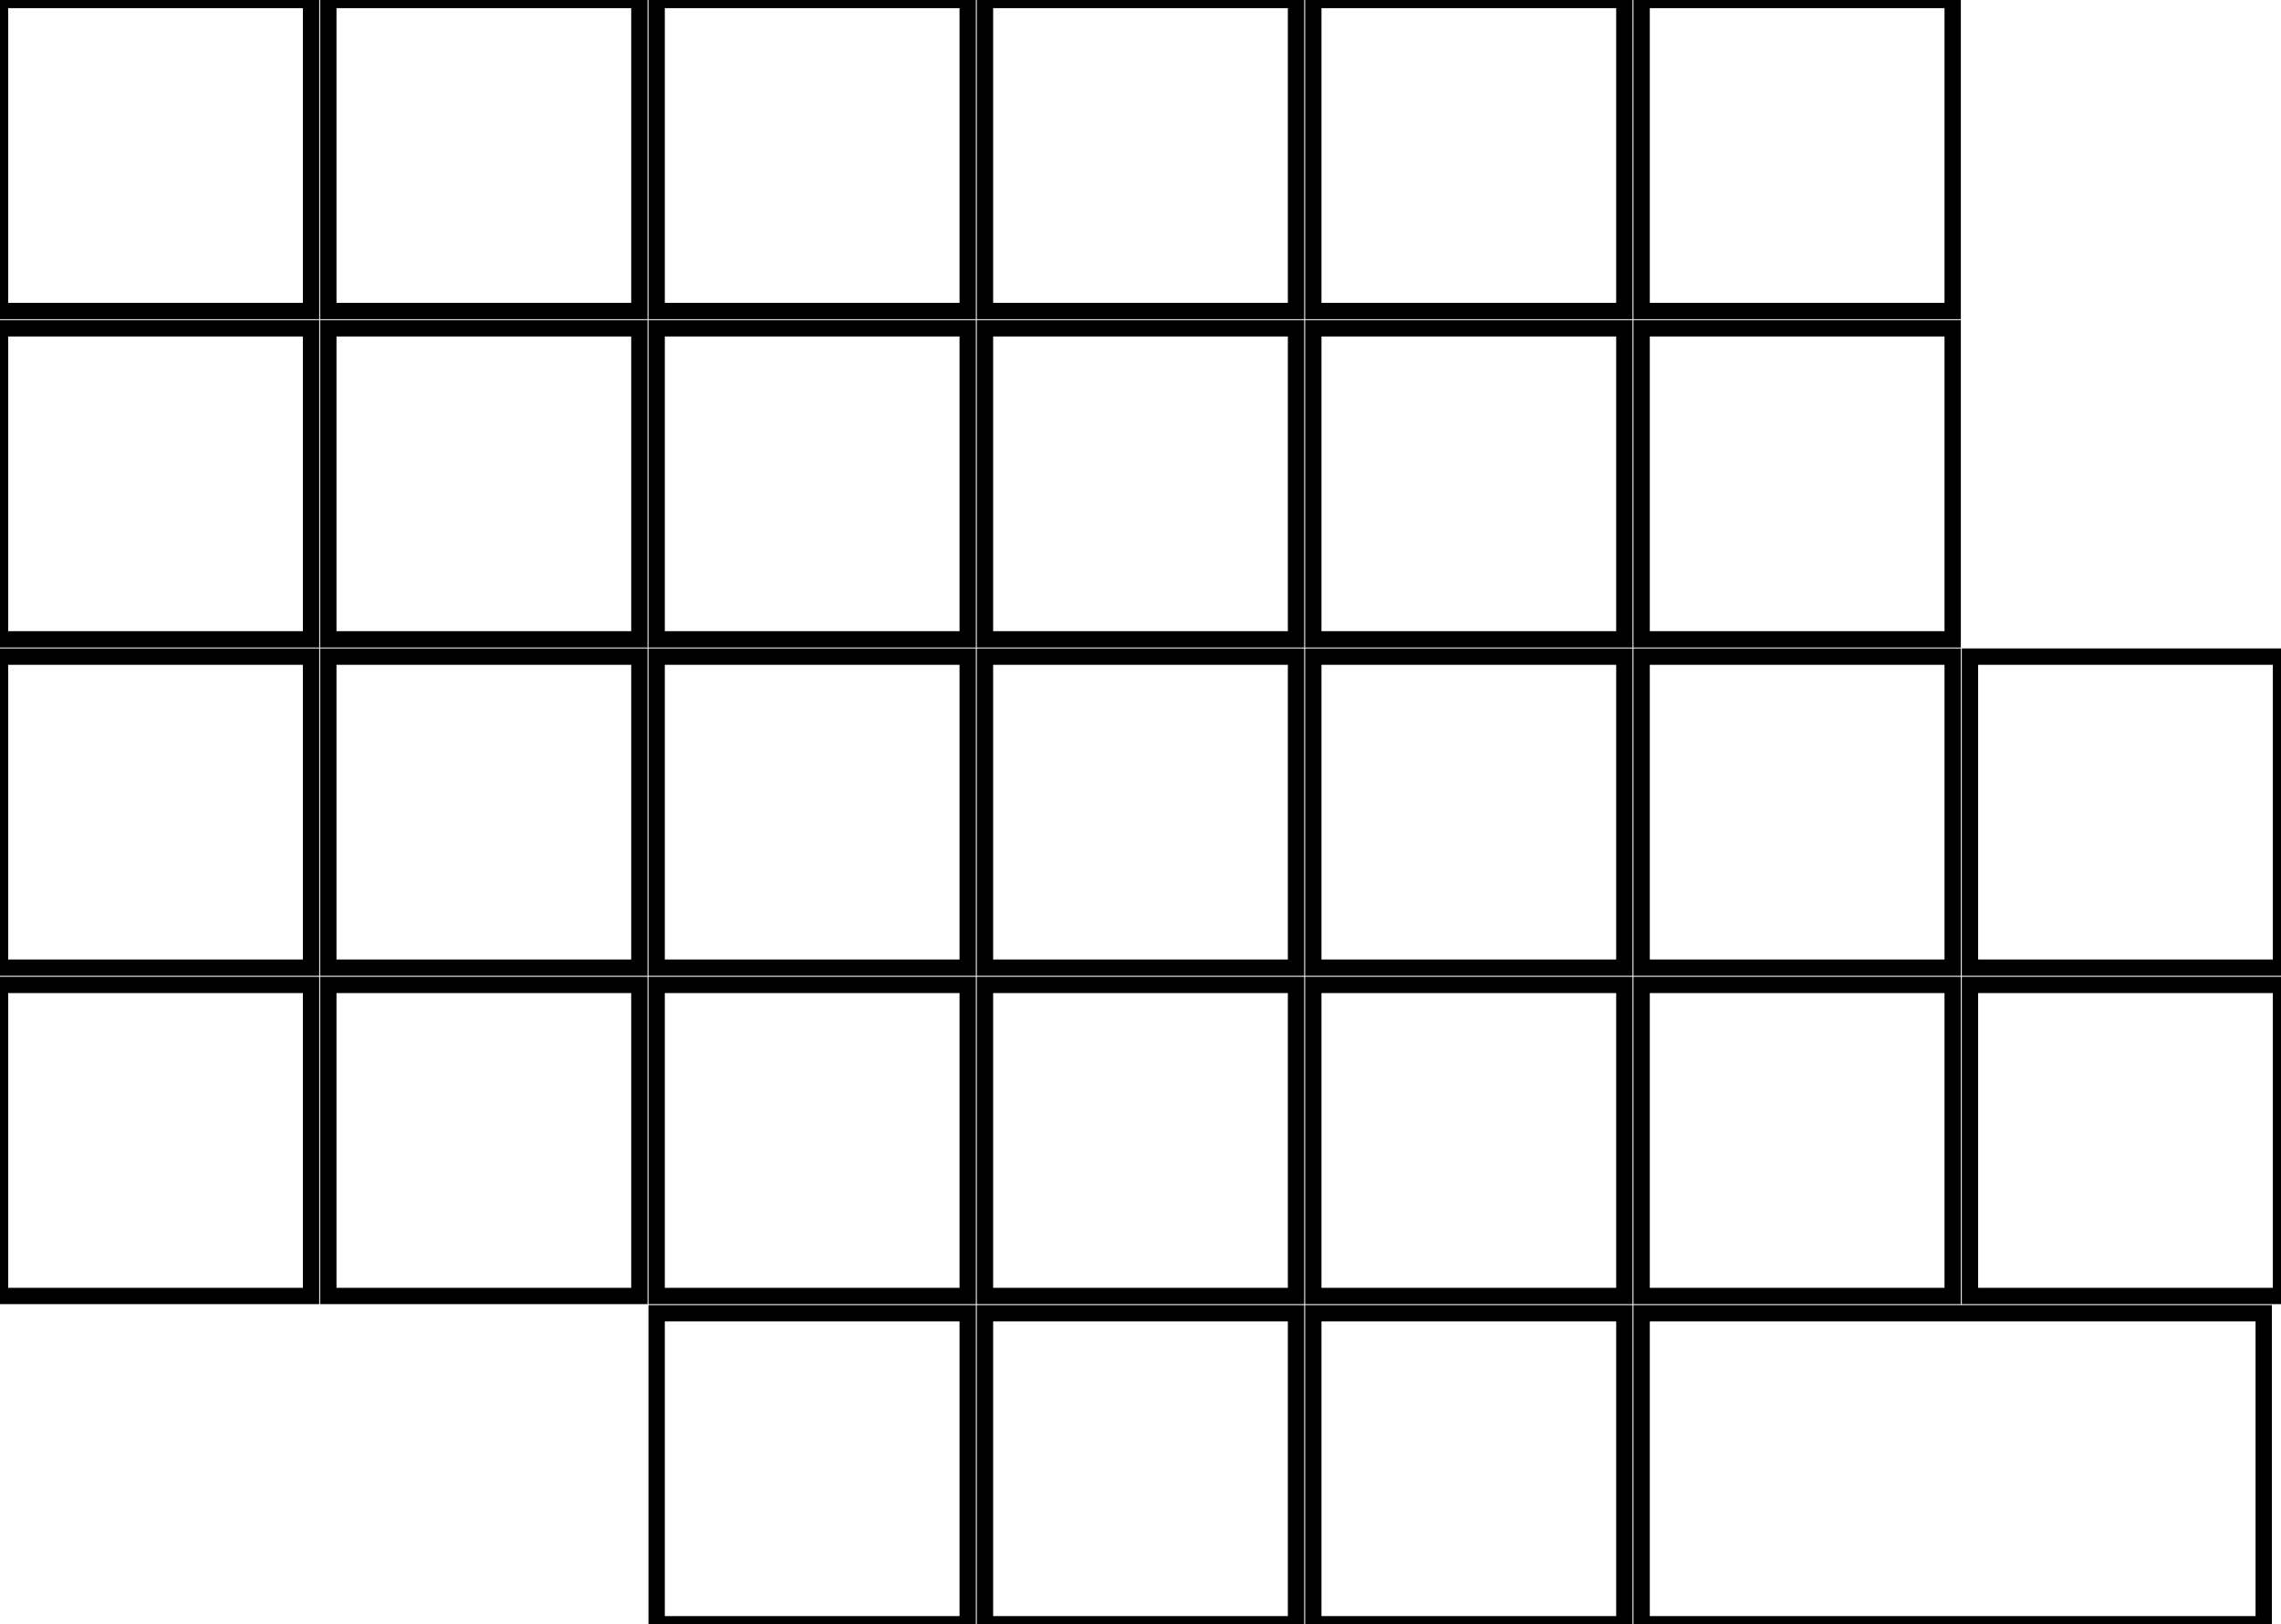 <svg width="132mm" height="94mm" viewBox="0 0 132 94" xmlns="http://www.w3.org/2000/svg"><g id="svgGroup" stroke-linecap="round" fill-rule="evenodd" font-size="9pt" stroke="#000" stroke-width="0.25mm" fill="none" style="stroke:#000;stroke-width:0.25mm;fill:none"><path d="M 95 76 L 131 76 L 131 94 L 95 94 L 95 76 Z M 0 57 L 18 57 L 18 75 L 0 75 L 0 57 Z M 0 38 L 18 38 L 18 56 L 0 56 L 0 38 Z M 0 19 L 18 19 L 18 37 L 0 37 L 0 19 Z M 0 0 L 18 0 L 18 18 L 0 18 L 0 0 Z M 19 57 L 37 57 L 37 75 L 19 75 L 19 57 Z M 19 38 L 37 38 L 37 56 L 19 56 L 19 38 Z M 19 19 L 37 19 L 37 37 L 19 37 L 19 19 Z M 19 0 L 37 0 L 37 18 L 19 18 L 19 0 Z M 38 57 L 56 57 L 56 75 L 38 75 L 38 57 Z M 38 38 L 56 38 L 56 56 L 38 56 L 38 38 Z M 38 19 L 56 19 L 56 37 L 38 37 L 38 19 Z M 38 0 L 56 0 L 56 18 L 38 18 L 38 0 Z M 57 57 L 75 57 L 75 75 L 57 75 L 57 57 Z M 57 38 L 75 38 L 75 56 L 57 56 L 57 38 Z M 57 19 L 75 19 L 75 37 L 57 37 L 57 19 Z M 57 0 L 75 0 L 75 18 L 57 18 L 57 0 Z M 76 57 L 94 57 L 94 75 L 76 75 L 76 57 Z M 76 38 L 94 38 L 94 56 L 76 56 L 76 38 Z M 76 19 L 94 19 L 94 37 L 76 37 L 76 19 Z M 76 0 L 94 0 L 94 18 L 76 18 L 76 0 Z M 95 57 L 113 57 L 113 75 L 95 75 L 95 57 Z M 95 38 L 113 38 L 113 56 L 95 56 L 95 38 Z M 95 19 L 113 19 L 113 37 L 95 37 L 95 19 Z M 95 0 L 113 0 L 113 18 L 95 18 L 95 0 Z M 114 57 L 132 57 L 132 75 L 114 75 L 114 57 Z M 114 38 L 132 38 L 132 56 L 114 56 L 114 38 Z M 76 76 L 94 76 L 94 94 L 76 94 L 76 76 Z M 57 76 L 75 76 L 75 94 L 57 94 L 57 76 Z M 38 76 L 56 76 L 56 94 L 38 94 L 38 76 Z" vector-effect="non-scaling-stroke"/></g></svg>